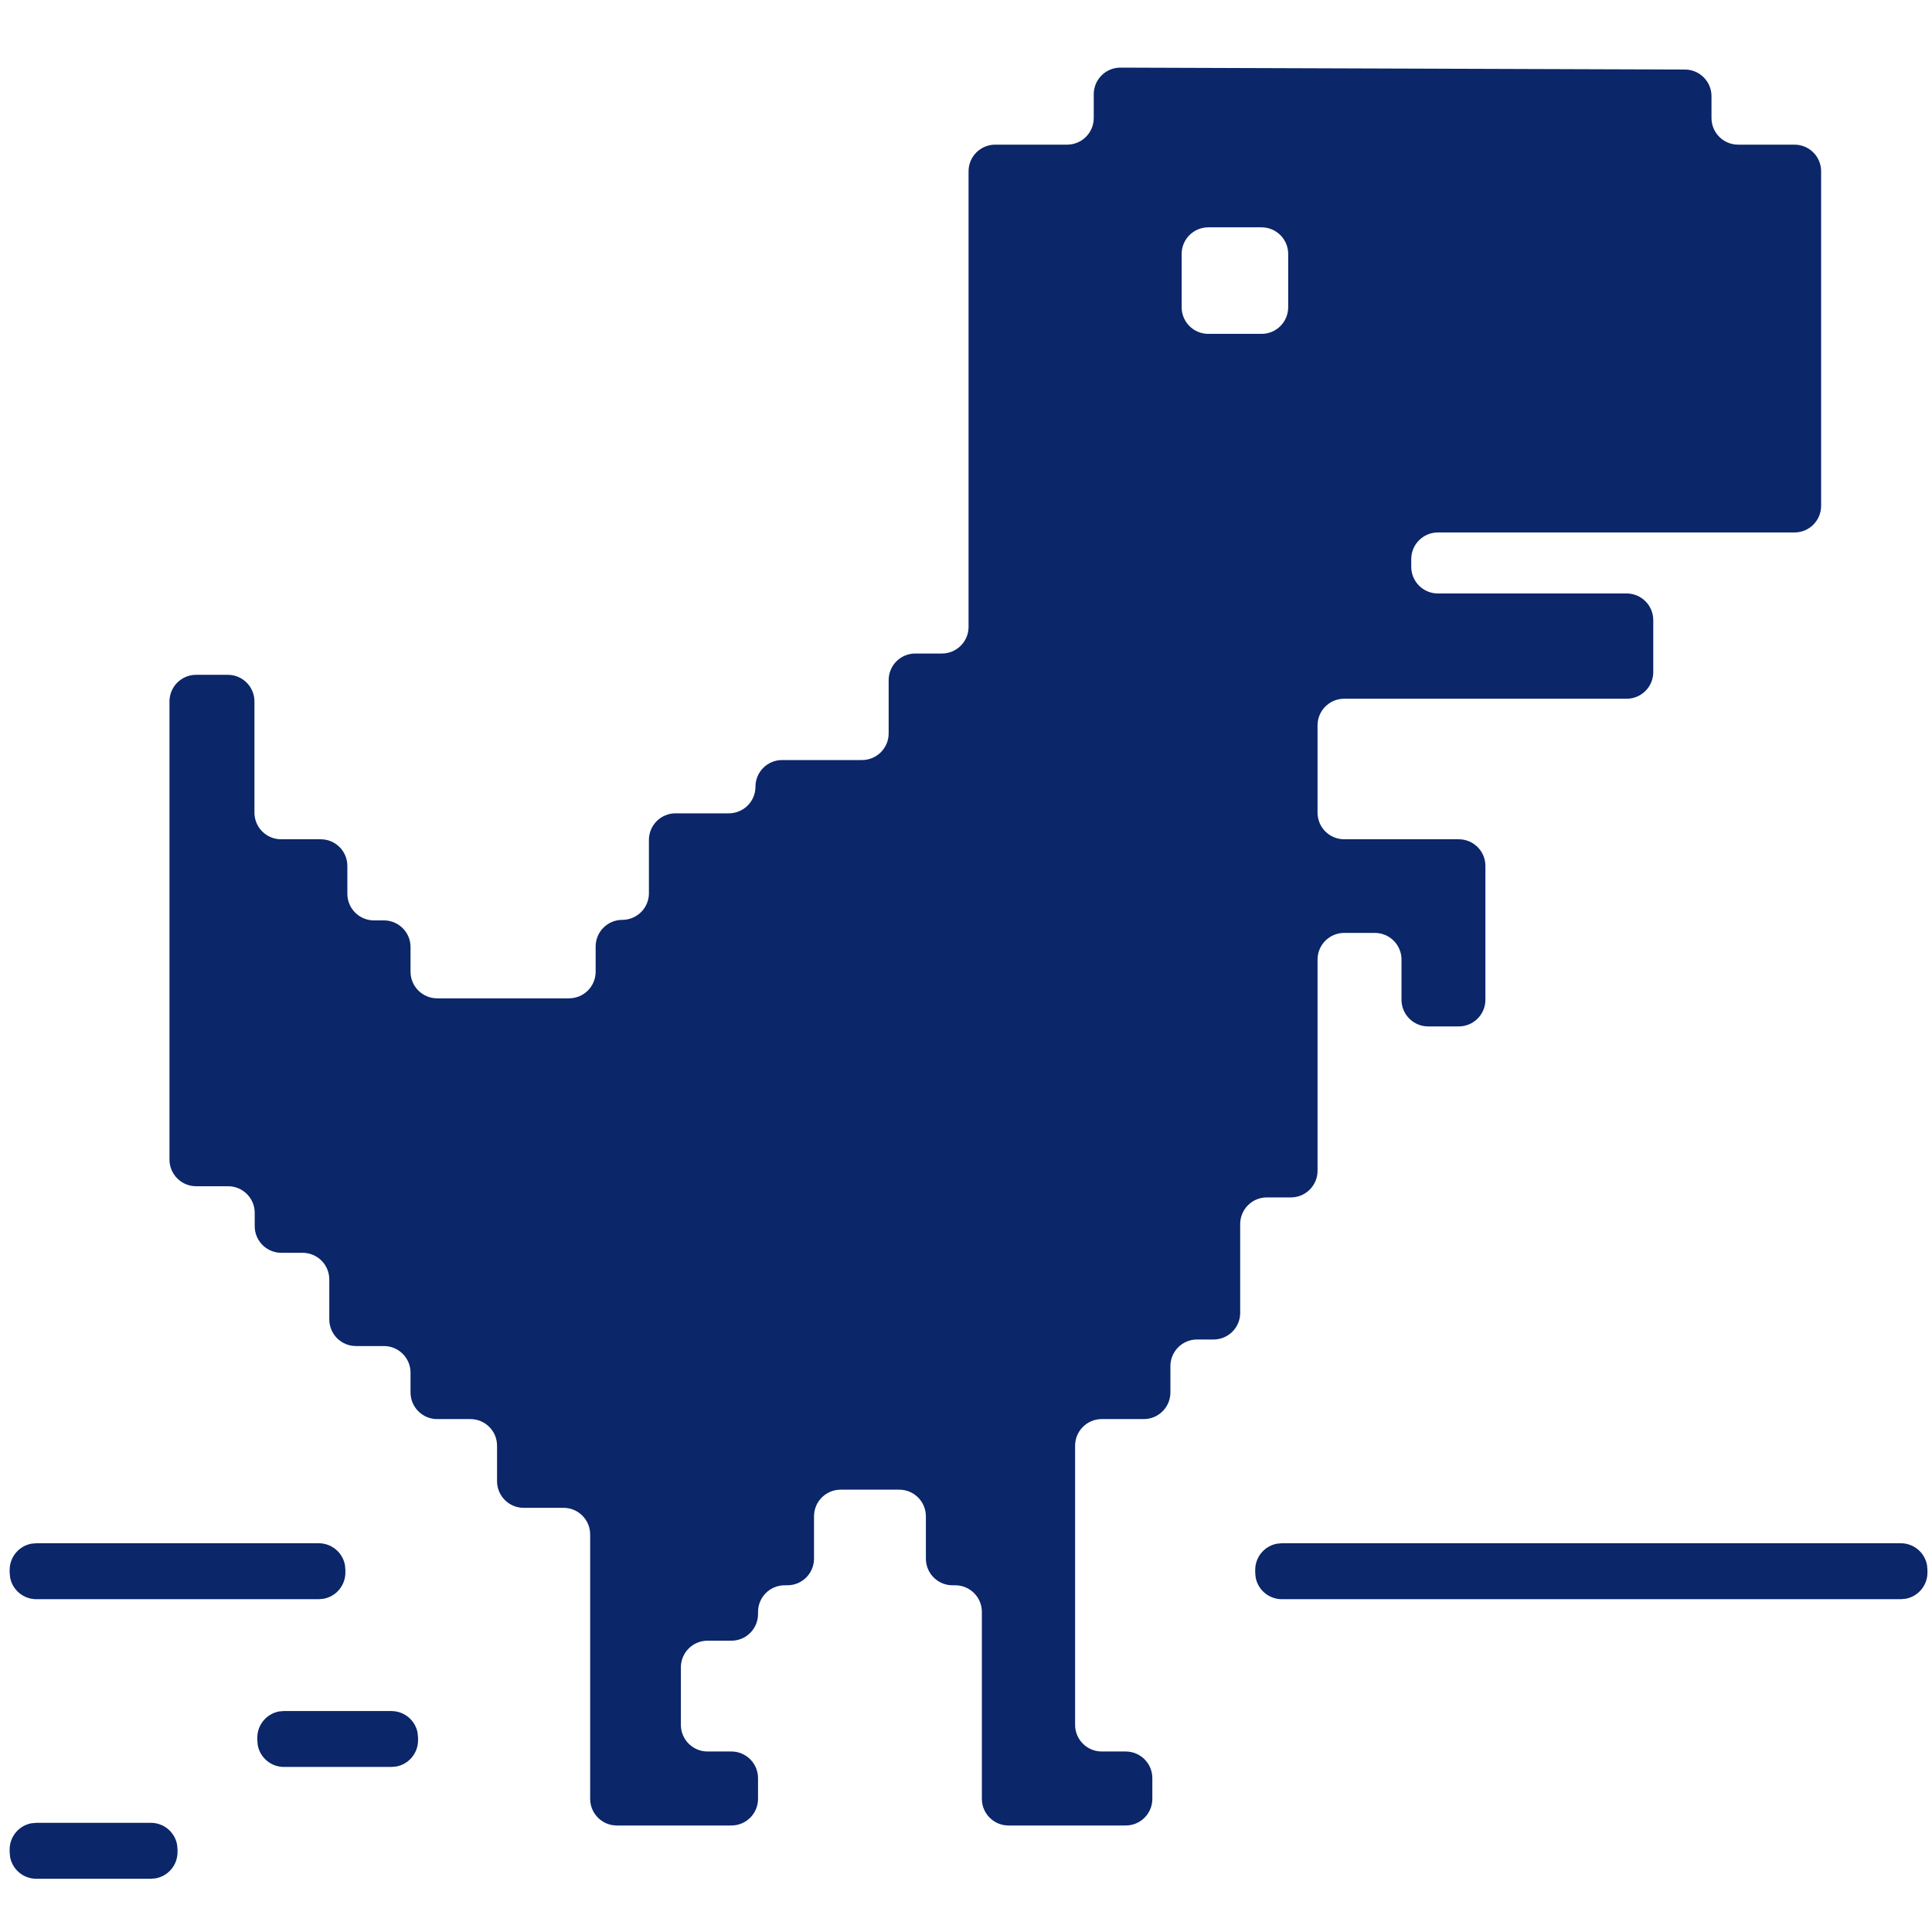 <?xml version="1.0" encoding="UTF-8"?>
<svg width="200px" height="200px" viewBox="0 0 200 200" version="1.1" xmlns="http://www.w3.org/2000/svg" xmlns:xlink="http://www.w3.org/1999/xlink">
    <title>youziqingnian</title>
    <g id="页面-1" stroke="none" stroke-width="1" fill="none" fill-rule="evenodd">
        <g id="youziqingnian">
            <rect id="矩形" x="0" y="0" width="200" height="200" rx="8"></rect>
            <path d="M15.619,188.699 C16.951,188.698 18.093,189.65 18.333,190.96 L18.377,191.456 L18.377,191.732 C18.377,193.063 17.426,194.205 16.116,194.445 L15.614,194.489 L3.757,194.489 C2.426,194.489 1.284,193.538 1.044,192.228 L1,191.732 L1,191.456 C1,190.124 1.951,188.982 3.261,188.743 L3.757,188.699 L15.619,188.699 L15.619,188.699 Z M115.987,7 L174.426,7.199 C175.945,7.205 177.173,8.437 177.173,9.956 L177.173,12.217 C177.173,13.74 178.407,14.974 179.93,14.974 L185.765,14.974 C187.288,14.974 188.522,16.209 188.522,17.732 L188.522,52.364 C188.522,53.887 187.288,55.121 185.765,55.121 L148.849,55.121 C147.326,55.121 146.092,56.356 146.092,57.879 L146.092,58.678 C146.092,60.201 147.326,61.436 148.849,61.436 L168.388,61.436 C169.911,61.436 171.145,62.67 171.145,64.193 L171.145,69.575 C171.145,71.098 169.911,72.333 168.388,72.333 L139.149,72.333 C137.626,72.333 136.392,73.567 136.392,75.09 L136.392,84.123 C136.392,85.646 137.626,86.881 139.149,86.881 L151.011,86.881 C152.534,86.881 153.768,88.115 153.768,89.638 L153.768,103.496 C153.768,105.019 152.534,106.254 151.011,106.254 L147.84,106.254 C146.317,106.254 145.083,105.019 145.083,103.496 L145.083,99.333 C145.083,97.81 143.848,96.575 142.325,96.575 L139.149,96.575 C137.626,96.575 136.392,97.81 136.392,99.333 L136.392,121.199 C136.392,122.721 135.157,123.956 133.634,123.956 L131.142,123.956 C129.619,123.956 128.384,125.19 128.384,126.713 L128.384,135.906 C128.384,137.429 127.15,138.664 125.627,138.664 L123.917,138.664 C122.394,138.664 121.16,139.898 121.16,141.421 L121.16,144.145 C121.16,145.668 119.925,146.903 118.403,146.903 L114.051,146.903 C112.529,146.903 111.294,148.137 111.294,149.66 L111.294,178.557 C111.294,180.08 112.529,181.314 114.051,181.314 L116.533,181.314 C118.056,181.314 119.29,182.549 119.29,184.072 L119.29,186.217 C119.29,187.74 118.056,188.974 116.533,188.974 L104.401,188.974 C102.878,188.974 101.643,187.74 101.643,186.217 L101.643,166.866 C101.643,165.343 100.409,164.108 98.886,164.108 L98.605,164.108 C97.082,164.108 95.847,162.874 95.847,161.351 L95.847,156.967 C95.847,155.444 94.613,154.21 93.09,154.21 L87.024,154.21 C85.501,154.21 84.267,155.444 84.267,156.967 L84.267,161.351 C84.267,162.874 83.032,164.108 81.509,164.108 L81.228,164.108 C79.705,164.108 78.471,165.343 78.471,166.866 L78.471,167.086 C78.471,168.609 77.236,169.844 75.713,169.844 L73.243,169.844 C71.72,169.844 70.485,171.078 70.485,172.601 L70.485,178.557 C70.485,180.08 71.72,181.314 73.243,181.314 L75.713,181.314 C77.236,181.314 78.471,182.549 78.471,184.072 L78.471,186.217 C78.471,187.74 77.236,188.974 75.713,188.974 L63.851,188.974 C62.328,188.974 61.094,187.74 61.094,186.217 L61.094,158.847 C61.094,157.325 59.859,156.09 58.336,156.09 L54.211,156.09 C52.689,156.09 51.454,154.856 51.454,153.333 L51.454,149.66 C51.454,148.137 50.22,146.903 48.697,146.903 L45.256,146.903 C43.733,146.903 42.498,145.668 42.498,144.145 L42.498,142.099 C42.498,140.576 41.264,139.342 39.741,139.342 L36.846,139.342 C35.323,139.342 34.088,138.107 34.088,136.585 L34.088,132.449 C34.088,130.926 32.854,129.691 31.331,129.691 L29.125,129.691 C27.602,129.691 26.368,128.457 26.368,126.934 L26.368,125.555 C26.368,124.032 25.133,122.798 23.61,122.798 L20.301,122.798 C18.779,122.798 17.544,121.563 17.544,120.04 L17.544,72.614 C17.544,71.091 18.779,69.857 20.301,69.857 L23.583,69.857 C25.106,69.857 26.34,71.091 26.34,72.614 L26.34,84.123 C26.34,85.646 27.575,86.881 29.097,86.881 L33.2,86.881 C34.723,86.881 35.958,88.115 35.958,89.638 L35.958,92.522 C35.958,94.045 37.192,95.279 38.715,95.279 L39.741,95.279 C41.264,95.279 42.498,96.514 42.498,98.037 L42.498,100.59 C42.498,102.113 43.733,103.347 45.256,103.347 L58.904,103.347 C60.427,103.347 61.662,102.113 61.662,100.59 L61.662,97.982 C61.662,96.459 62.896,95.224 64.419,95.224 C65.942,95.224 67.176,93.99 67.176,92.467 L67.176,86.952 C67.176,85.429 68.411,84.195 69.934,84.195 L75.449,84.195 C76.971,84.195 78.206,82.96 78.206,81.438 C78.206,79.915 79.44,78.68 80.963,78.68 L89.235,78.68 C90.758,78.68 91.993,77.446 91.993,75.923 L91.993,70.408 C91.993,68.885 93.227,67.651 94.75,67.651 L97.507,67.651 C99.03,67.651 100.265,66.416 100.265,64.893 L100.265,17.732 C100.265,16.209 101.499,14.974 103.022,14.974 L110.467,14.974 C111.99,14.974 113.224,13.74 113.224,12.217 L113.224,9.757 C113.224,8.235 114.459,7 115.982,7 L115.987,7 Z M40.518,177.129 C41.85,177.128 42.992,178.08 43.232,179.39 L43.276,179.886 L43.276,180.156 C43.276,181.488 42.325,182.63 41.015,182.869 L40.518,182.914 L29.395,182.914 C28.063,182.914 26.922,181.963 26.682,180.653 L26.638,180.156 L26.638,179.881 C26.637,178.549 27.589,177.407 28.899,177.167 L29.395,177.123 L40.518,177.123 L40.518,177.129 Z M32.996,159.757 C34.328,159.757 35.47,160.708 35.71,162.018 L35.754,162.515 L35.754,162.79 C35.754,164.122 34.803,165.264 33.493,165.504 L32.996,165.548 L3.757,165.548 C2.426,165.548 1.284,164.597 1.044,163.287 L1,162.79 L1,162.515 C1,161.183 1.951,160.041 3.261,159.801 L3.757,159.757 L32.996,159.757 Z M196.772,159.757 C198.104,159.757 199.246,160.708 199.485,162.018 L199.529,162.515 L199.529,162.79 C199.529,164.122 198.578,165.264 197.268,165.504 L196.772,165.548 L132.697,165.548 C131.365,165.548 130.223,164.597 129.983,163.287 L129.939,162.79 L129.939,162.515 C129.939,161.183 130.89,160.041 132.2,159.801 L132.697,159.757 L196.772,159.757 L196.772,159.757 Z M130.596,23.533 L125.081,23.533 C123.558,23.533 122.324,24.768 122.324,26.29 L122.324,31.805 C122.324,33.328 123.558,34.562 125.081,34.562 L130.596,34.562 C132.118,34.562 133.353,33.328 133.353,31.805 L133.353,26.29 C133.353,24.768 132.118,23.533 130.596,23.533 L130.596,23.533 Z" id="形状" fill="#0b2669" fill-rule="nonzero"></path>
        </g>
    </g>
</svg>